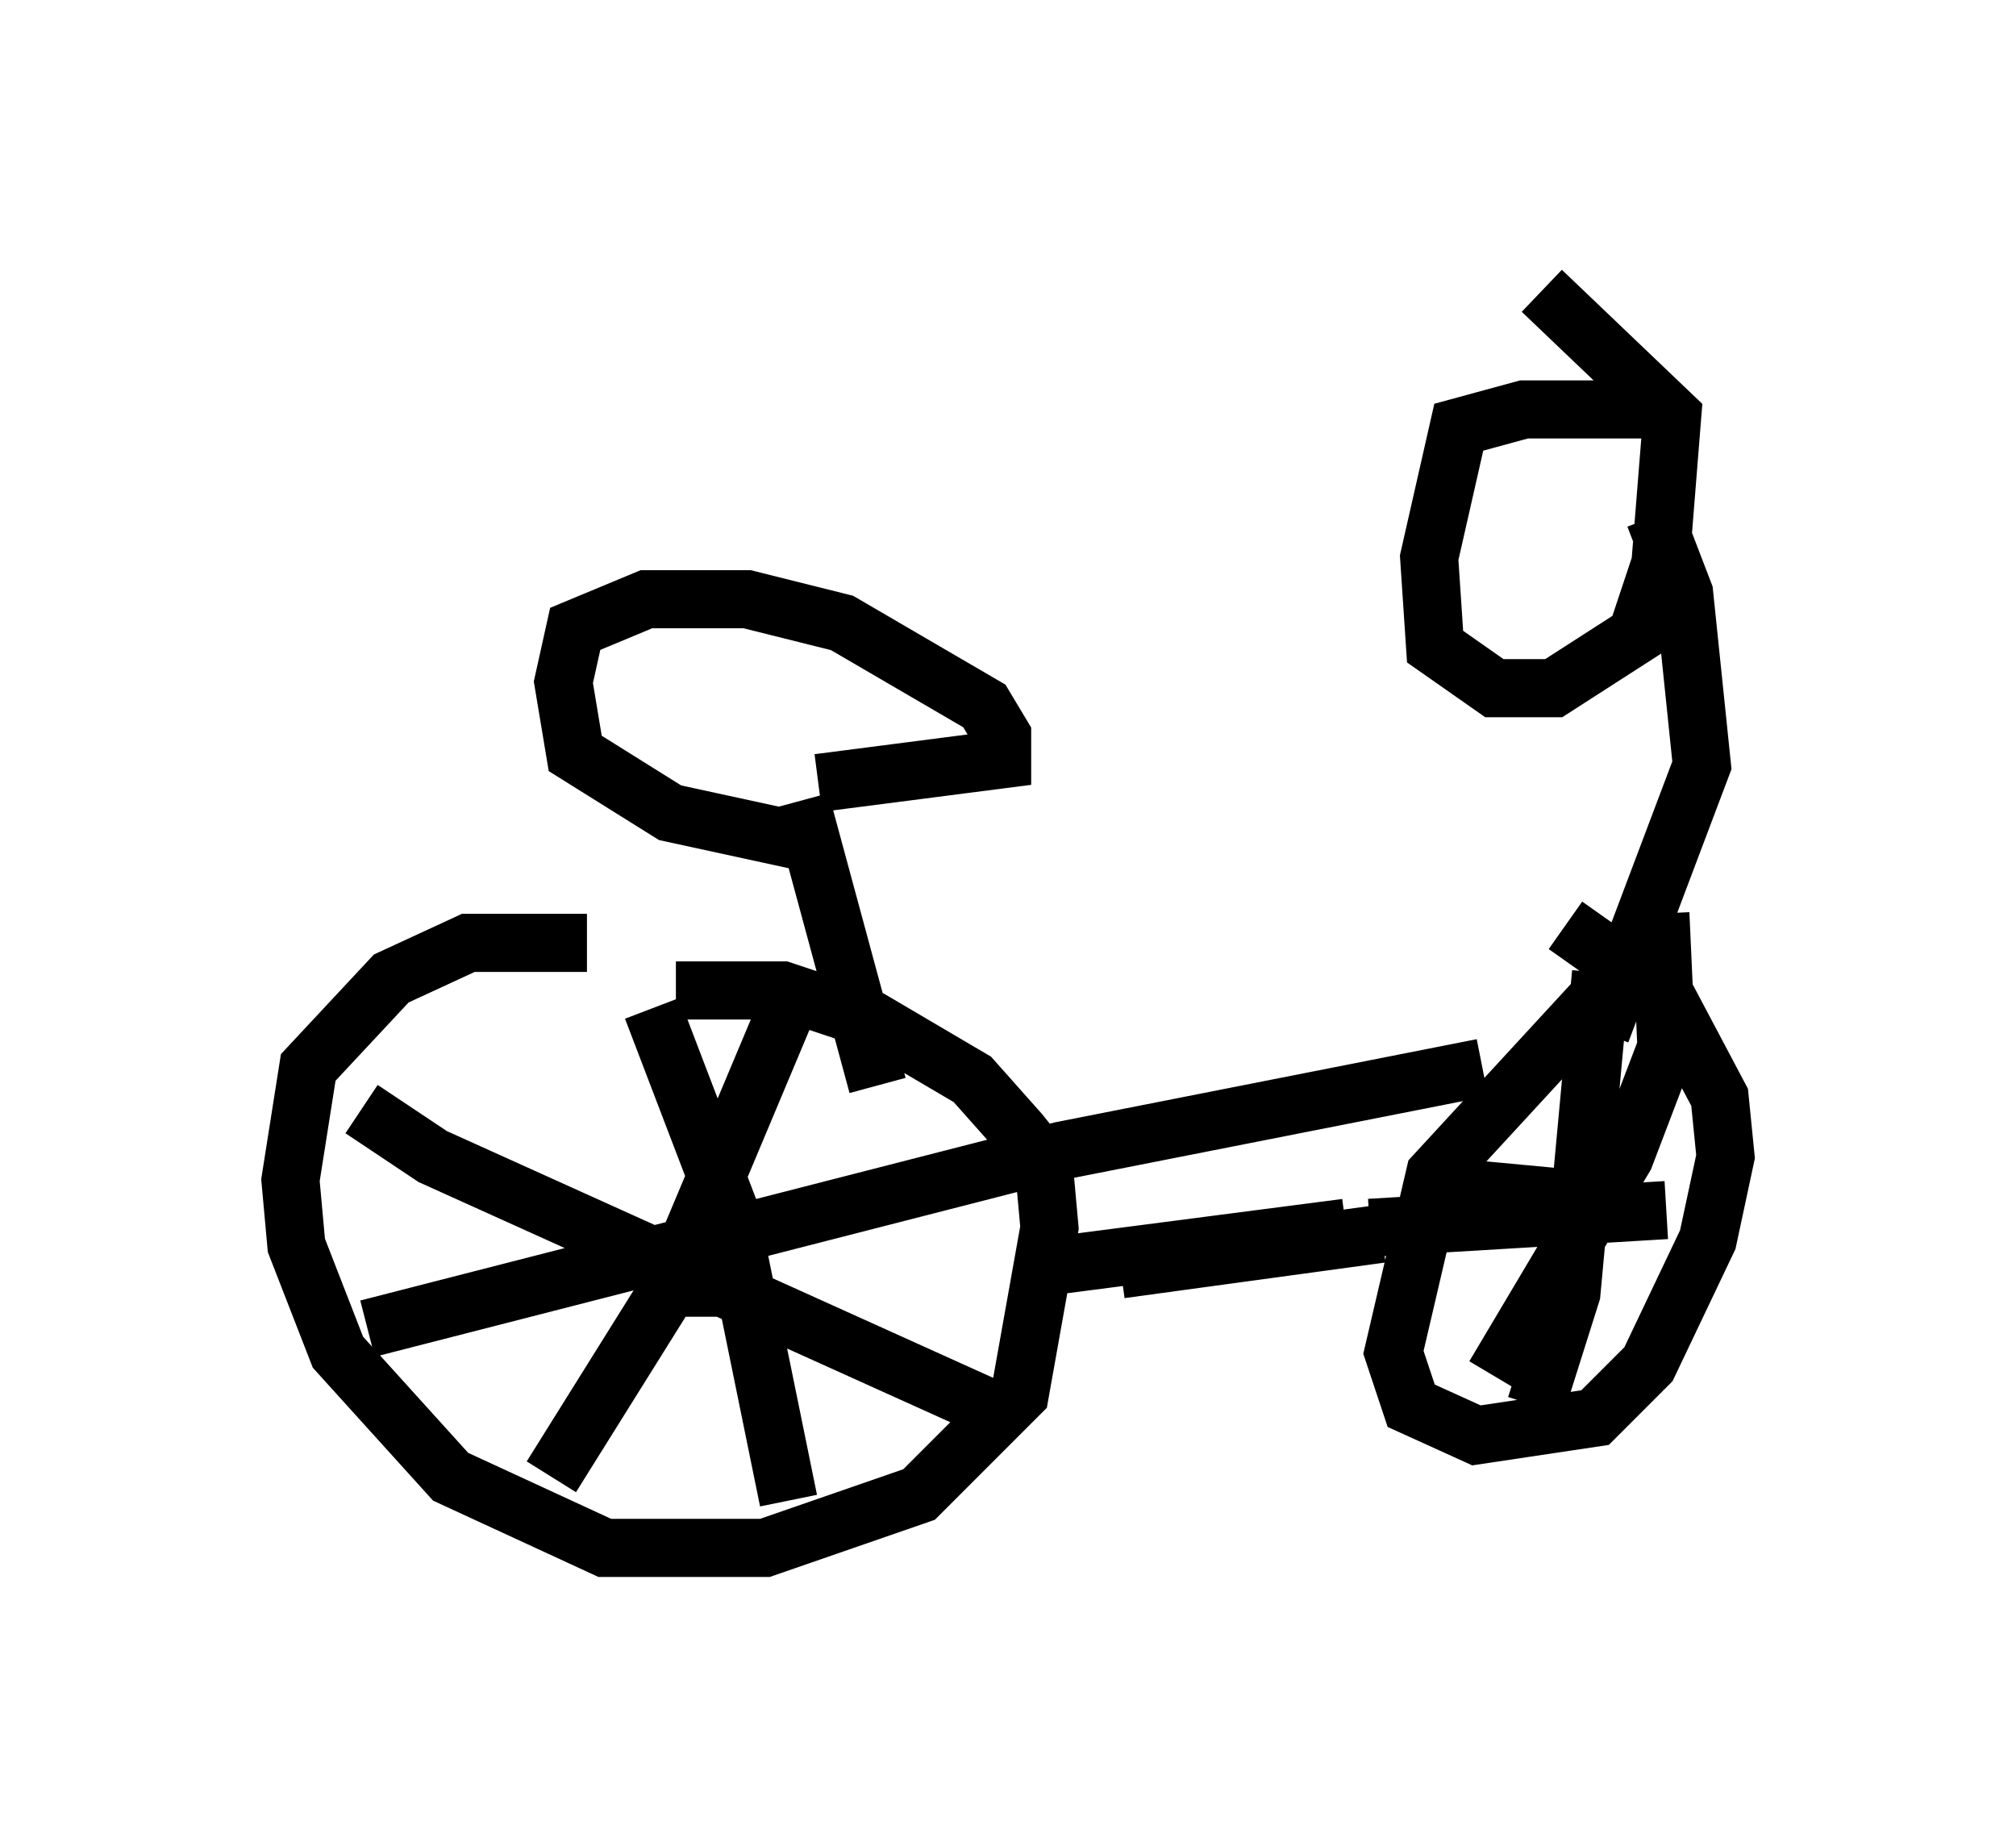 <?xml version="1.0" encoding="utf-8" ?>
<svg baseProfile="full" height="31.642" version="1.1" width="34.704" xmlns="http://www.w3.org/2000/svg" xmlns:ev="http://www.w3.org/2001/xml-events" xmlns:xlink="http://www.w3.org/1999/xlink"><defs /><rect fill="white" height="31.642" width="34.704" x="0" y="0" /><path d="M12.248, 17.352 m-2.144, -1.123 l-2.042, 0.0 -1.327, 0.613 l-1.429, 1.531 -0.306, 1.94 l0.102, 1.123 0.715, 1.838 l1.94, 2.144 2.654, 1.225 l2.756, 0.0 2.654, -0.919 l1.735, -1.735 0.51, -2.858 l-0.102, -1.123 -0.408, -0.51 l-0.817, -0.919 -1.735, -1.021 l-1.531, -0.51 -1.838, 0.0 m2.042, 0.0 l-2.144, 5.104 -2.042, 3.267 m-3.267, -6.329 l1.225, 0.817 9.494, 4.288 m-5.002, -2.96 l0.0, 1.429 0.0, -0.51 l-0.715, -0.51 m0.0, -4.288 l1.327, 3.471 1.021, 5.002 m-7.248, -2.96 l11.944, -3.063 7.248, -1.429 m-7.861, 3.471 l5.513, -0.715 m-3.879, 0.715 l4.492, -0.613 m4.492, -4.9 l-3.573, 3.879 -0.715, 3.063 l0.306, 0.919 1.123, 0.51 l2.042, -0.306 0.919, -0.919 l1.021, -2.144 0.306, -1.429 l-0.102, -1.021 -0.919, -1.735 l-1.735, -1.225 m0.613, 0.817 l-0.51, 5.513 -0.613, 1.94 m-2.858, -3.063 l5.104, -0.306 m0.102, -3.063 l-0.817, 2.144 -2.246, 3.777 m-0.919, -3.267 l3.267, 0.306 m0.613, -2.756 l-0.102, -2.246 m-13.475, 2.96 l-1.327, -4.9 m0.306, -0.306 l3.165, -0.408 0.0, -0.408 l-0.306, -0.51 -2.45, -1.429 l-1.633, -0.408 -1.735, 0.0 l-1.225, 0.51 -0.204, 0.919 l0.204, 1.225 1.633, 1.021 l2.348, 0.51 m13.679, 3.267 l1.735, -4.594 -0.306, -2.96 l-0.51, -1.327 m-0.102, -1.838 l-2.144, 0.0 -1.123, 0.306 l-0.51, 2.246 0.102, 1.531 l1.021, 0.715 1.021, 0.0 l1.429, -0.919 0.408, -1.225 l0.204, -2.552 -2.246, -2.144 " fill="none" stroke="black" stroke-width="1" /></svg>